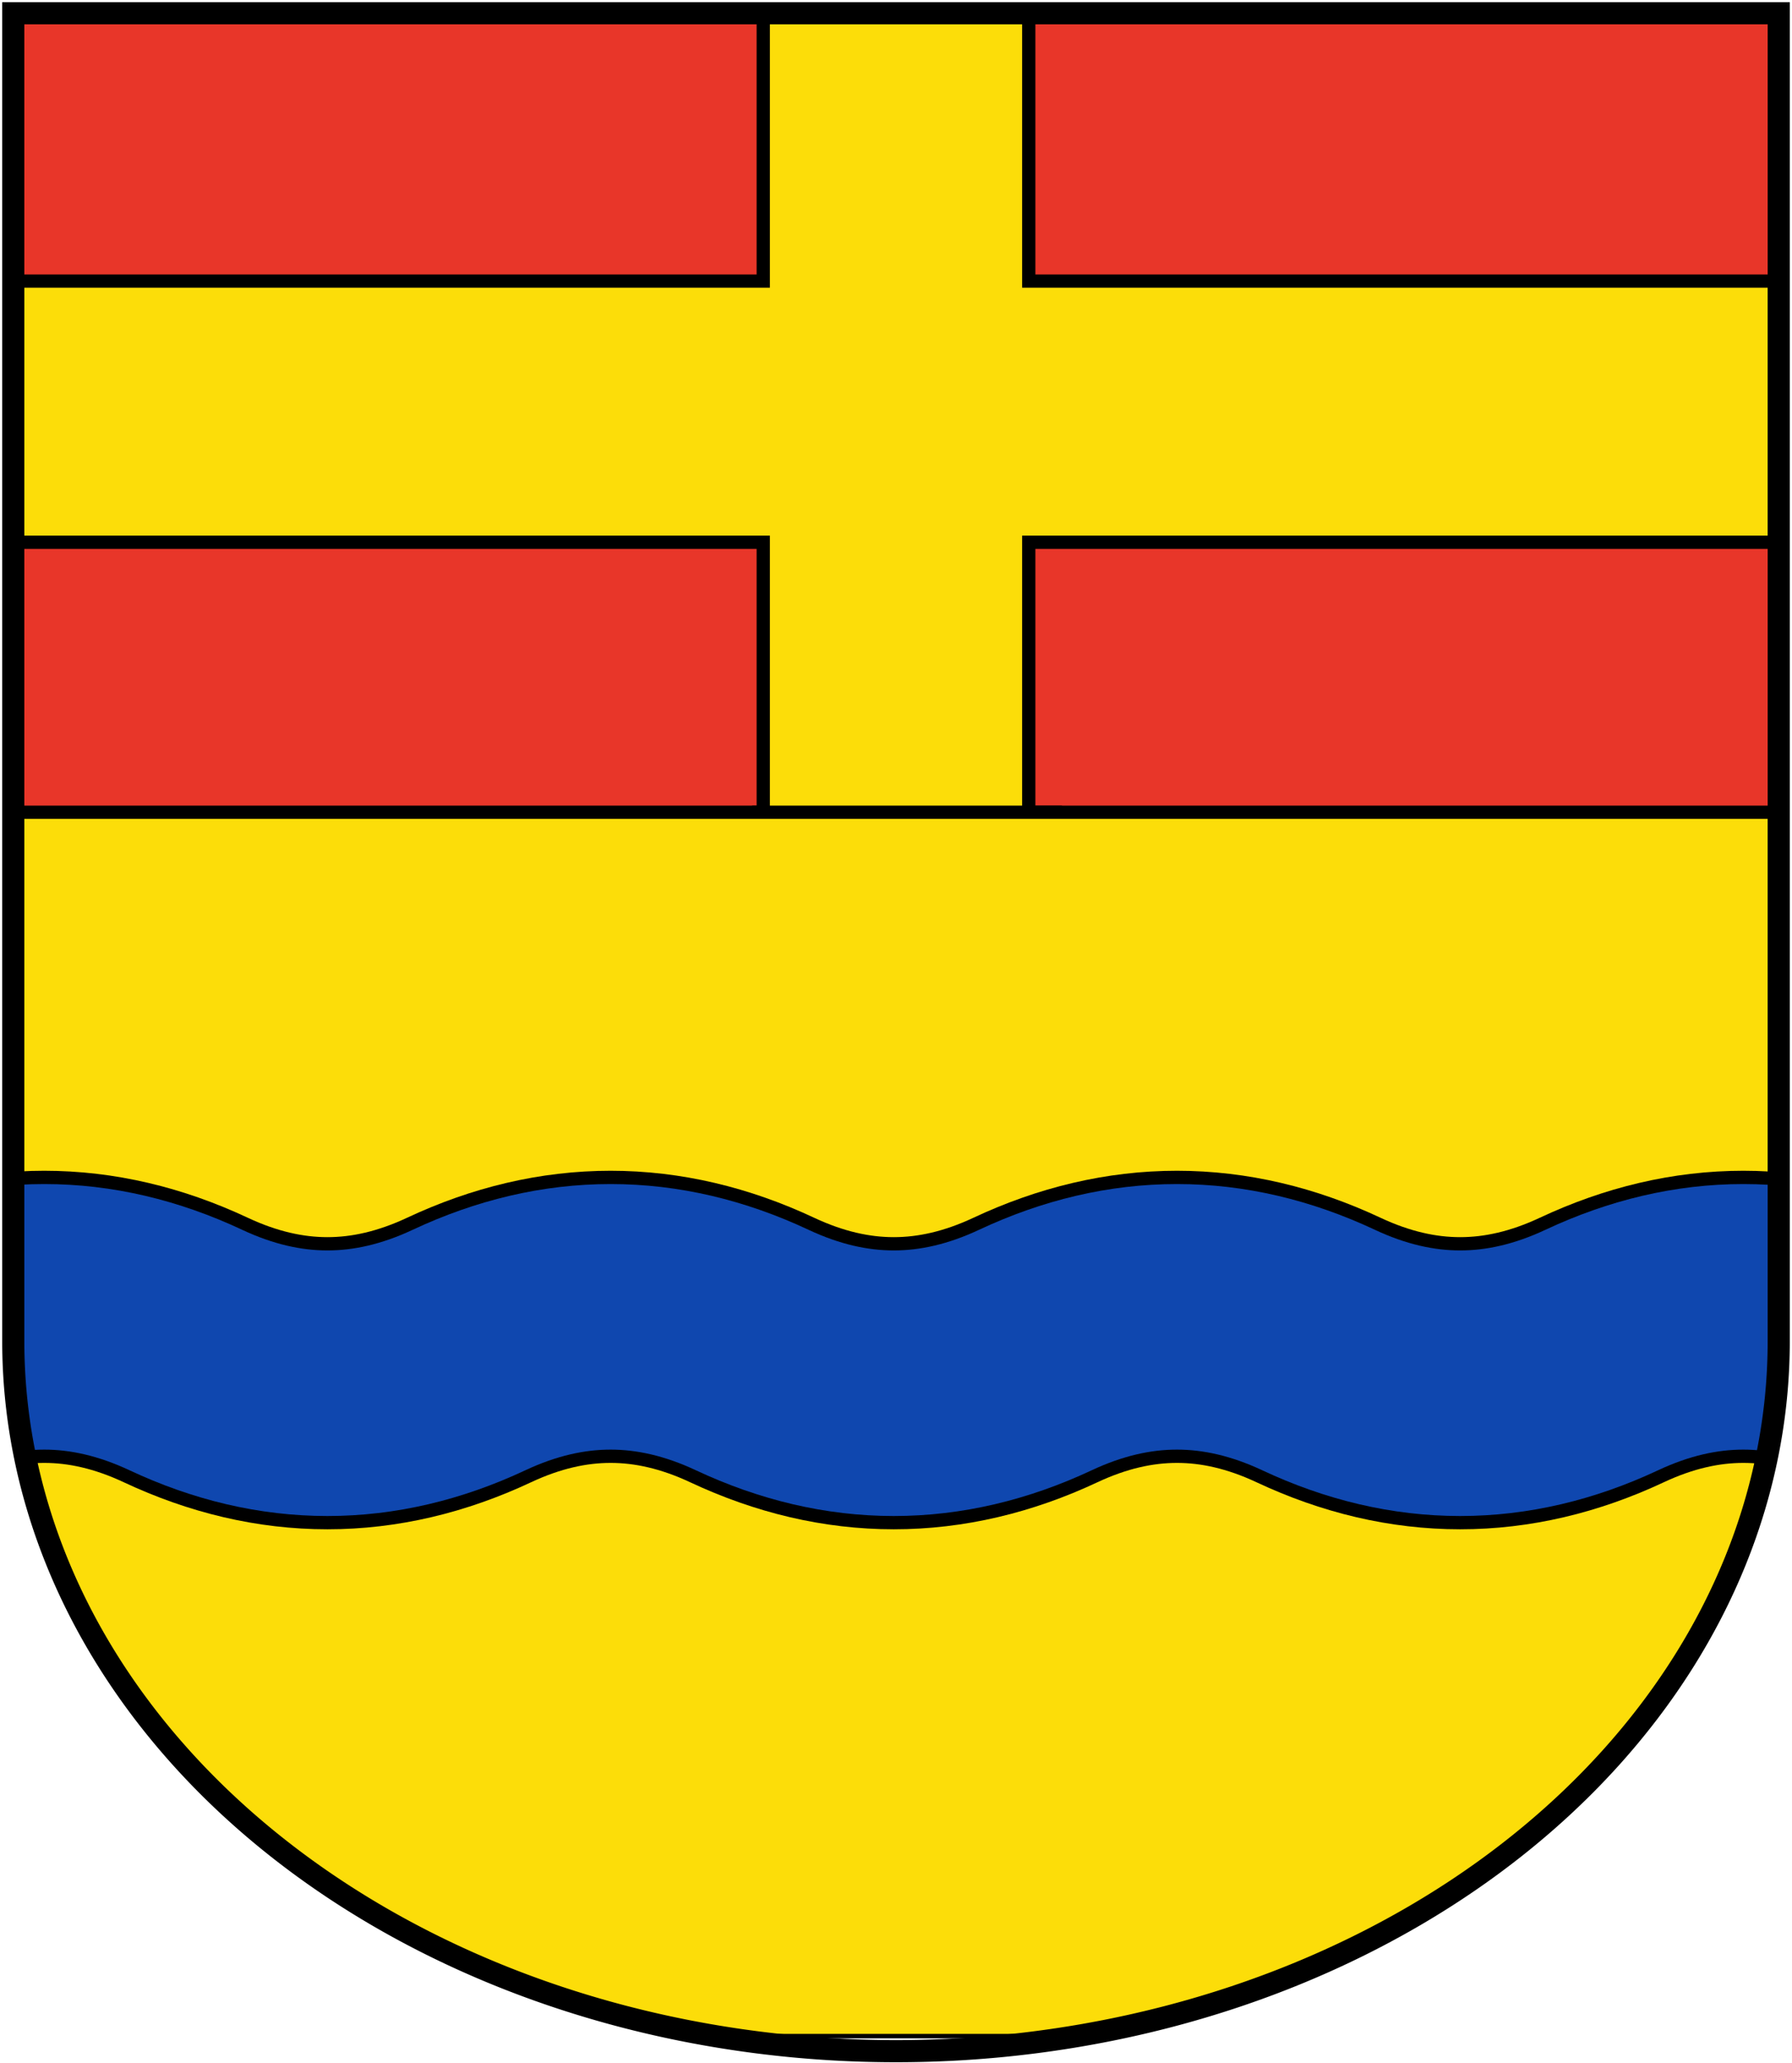 <?xml version="1.0" encoding="UTF-8"?>
<svg xmlns="http://www.w3.org/2000/svg" width="405" height="466">
<clipPath id="c">
<path d="m3,3v300a199,160 0 0,0 399,0V3"/>
</clipPath>
<g clip-path="url(#c)" fill="none" stroke="#000">
<path fill="#FCDD09" d="m0,0h400v460H0"/>
<path stroke-width="64" d="m4,33h170m57,0h170M4,153h170m57,0h170"/>
<path stroke="#E83629" stroke-width="58" d="m5,33h166m63,0h1667M5,153h166m63,0h166"/>
<path stroke-width="3" d="m170,183.5h70"/>
<path stroke-width="66" d="m-22,305q32-15 64,0t64,0 64,0 64,0 64,0 64,0 64,0"/>
<path stroke="#0F47AF" stroke-width="60" d="m-22,305q32-15 64,0t64,0 64,0 64,0 64,0 64,0 64,0"/>
</g>
<path d="m3,3v300a199,160 0 0,0 399,0V3z" fill="none" stroke="#000" stroke-width="5"/>
</svg>